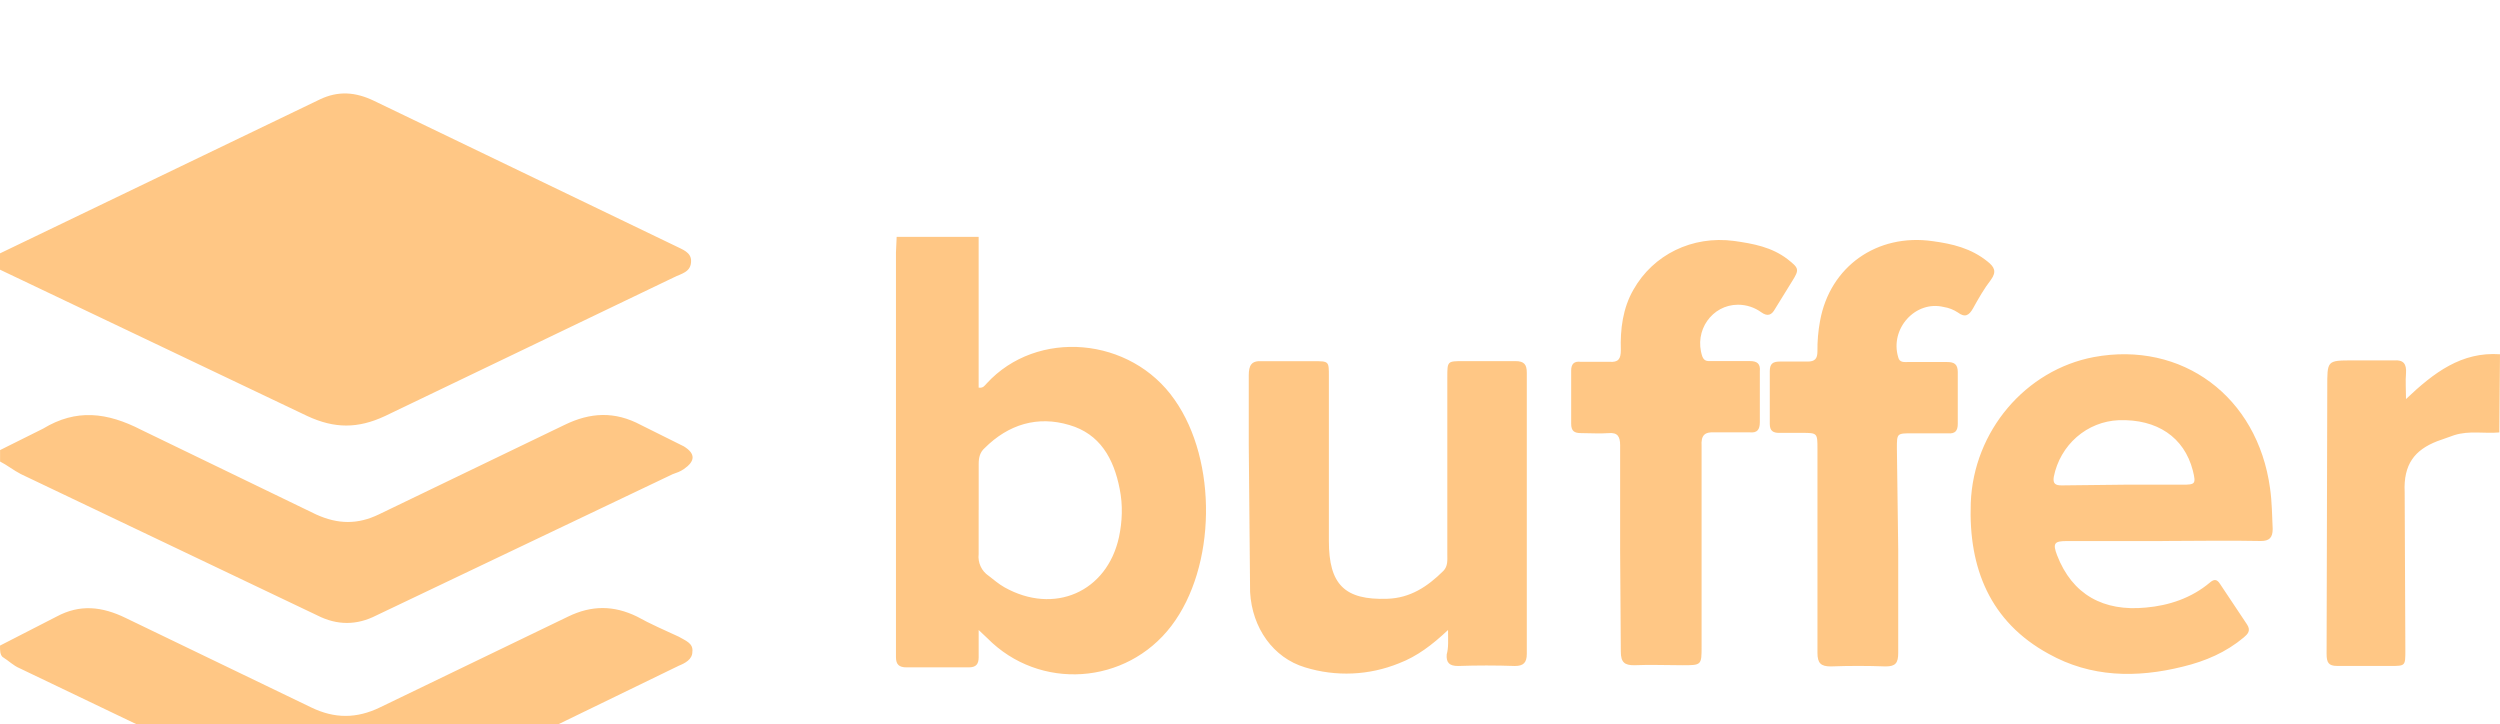 <svg width="107" height="31" viewBox="0 0 107 31" fill="none" xmlns="http://www.w3.org/2000/svg">
<g filter="url(#filter0_i_344_14)">
<path d="M0 6.844L13.684 0.258C14.473 -0.12 15.21 -0.066 16 0.312L28.895 6.521C29.21 6.681 29.579 6.791 29.579 7.169C29.579 7.655 29.159 7.708 28.843 7.871L16.474 13.809C15.316 14.348 14.323 14.348 13.159 13.809L0 7.542V6.84V6.844ZM0 23.632L2.421 22.39C3.422 21.851 4.367 21.959 5.369 22.444L13.316 26.276C14.317 26.762 15.262 26.762 16.264 26.276L24.317 22.389C25.317 21.903 26.263 21.903 27.264 22.389C27.843 22.713 28.475 22.983 29.054 23.252C29.318 23.412 29.686 23.523 29.633 23.9C29.633 24.224 29.317 24.386 29.054 24.493L23.053 27.408L16.264 30.648C15.369 31.079 14.474 31.134 13.579 30.702L0.842 24.602C0.578 24.493 0.368 24.278 0.106 24.115C2.69584e-07 24.007 0 23.845 0 23.629V23.632ZM0 15.265L1.842 14.347C3.263 13.485 4.581 13.645 6.053 14.401L13.528 18.018C14.476 18.449 15.317 18.449 16.212 18.018L24.16 14.187C25.265 13.647 26.311 13.593 27.426 14.187L29.268 15.104C29.794 15.428 29.742 15.752 29.268 16.077C29.112 16.186 28.952 16.238 28.794 16.293L16.11 22.339C15.269 22.77 14.426 22.77 13.581 22.339L0.898 16.293C0.582 16.132 0.319 15.915 0.003 15.753V15.267L0 15.265ZM41.886 6.138V12.59C42.085 12.62 42.141 12.503 42.227 12.415C44.38 10.061 48.403 10.409 50.275 13.112C52.116 15.728 52.059 20.264 50.133 22.791C48.206 25.319 44.494 25.58 42.256 23.313L41.887 22.964V24.127C41.887 24.428 41.774 24.563 41.463 24.563H38.8C38.487 24.563 38.347 24.446 38.347 24.127V6.806L38.377 6.138H41.897H41.886ZM41.886 17.823V19.712C41.865 19.892 41.894 20.075 41.969 20.239C42.044 20.403 42.162 20.543 42.311 20.642C42.538 20.816 42.735 20.991 42.99 21.136C45.115 22.328 47.381 21.34 47.893 18.986C48.034 18.318 48.063 17.62 47.922 16.923C47.668 15.615 47.071 14.569 45.769 14.191C44.409 13.783 43.161 14.161 42.142 15.179C41.944 15.353 41.888 15.586 41.888 15.847V17.823H41.886ZM106.972 14.508C106.32 14.566 105.696 14.42 105.045 14.624L104.309 14.885C103.346 15.263 102.863 15.873 102.92 17.064L102.949 23.834C102.949 24.502 102.949 24.502 102.326 24.502H100.03C99.662 24.502 99.578 24.357 99.578 23.981L99.607 12.617C99.607 11.425 99.578 11.425 100.712 11.425H102.468C102.865 11.395 103.006 11.571 102.977 11.977C102.948 12.326 102.977 12.645 102.977 13.08C104.167 11.947 105.357 11.046 107 11.163L106.971 14.505L106.972 14.508ZM92.548 19.157H88.468C87.931 19.157 87.844 19.245 88.044 19.767C88.695 21.452 90.027 22.18 91.841 22.004C92.833 21.917 93.797 21.597 94.589 20.929C94.759 20.783 94.883 20.783 95.014 20.987L96.175 22.73C96.346 22.991 96.205 23.137 96.034 23.282C95.269 23.922 94.391 24.299 93.427 24.532C91.443 25.026 89.488 24.996 87.674 23.98C85.181 22.614 84.246 20.319 84.349 17.528C84.463 14.448 86.701 11.831 89.62 11.282C93.389 10.585 96.619 12.967 97.157 16.891C97.242 17.472 97.242 18.054 97.271 18.634C97.271 19.012 97.129 19.155 96.762 19.155C95.344 19.125 93.956 19.155 92.54 19.155L92.548 19.157ZM90.905 16.745H93.399C93.966 16.745 93.994 16.715 93.852 16.135C93.483 14.711 92.321 13.927 90.678 13.985C90.02 14.012 89.389 14.264 88.886 14.701C88.384 15.138 88.038 15.735 87.904 16.397C87.847 16.718 87.989 16.775 88.245 16.775L90.908 16.745H90.905ZM61.976 22.964C61.296 23.604 60.644 24.097 59.879 24.388C58.596 24.91 57.178 24.971 55.856 24.563C54.496 24.155 53.589 22.878 53.504 21.339L53.447 15.032V12.069C53.447 11.634 53.561 11.429 54.014 11.459H56.224C56.876 11.459 56.876 11.459 56.876 12.099V19.16C56.876 21.02 57.555 21.688 59.37 21.628C60.361 21.598 61.098 21.106 61.775 20.436C61.974 20.233 61.945 19.972 61.945 19.739V12.153C61.945 11.456 61.945 11.456 62.625 11.456H64.864C65.233 11.456 65.347 11.602 65.347 11.951V23.983C65.347 24.361 65.205 24.504 64.838 24.504C64.026 24.476 63.213 24.476 62.401 24.504C62.032 24.504 61.892 24.359 61.919 24.01C62.004 23.709 61.976 23.4 61.976 22.964ZM81.244 19.554V23.942C81.244 24.377 81.13 24.523 80.706 24.523C79.922 24.494 79.138 24.494 78.354 24.523C77.929 24.523 77.787 24.378 77.787 23.942V15.224C77.787 14.527 77.787 14.527 77.107 14.527H76.144C75.889 14.527 75.747 14.439 75.747 14.149V11.882C75.747 11.561 75.888 11.475 76.171 11.475H77.361C77.674 11.475 77.786 11.358 77.786 11.039C77.781 10.6 77.819 10.162 77.899 9.731C78.323 7.406 80.336 5.982 82.716 6.321C83.567 6.437 84.359 6.622 85.068 7.194C85.362 7.426 85.465 7.629 85.21 7.978C84.917 8.356 84.672 8.79 84.445 9.199C84.275 9.5 84.105 9.606 83.794 9.373C83.614 9.254 83.411 9.174 83.199 9.141C81.981 8.84 80.876 10.07 81.244 11.291C81.3 11.524 81.498 11.495 81.641 11.495H83.34C83.634 11.495 83.793 11.582 83.793 11.93V14.138C83.793 14.439 83.68 14.574 83.369 14.546H81.838C81.187 14.546 81.187 14.546 81.187 15.186L81.244 19.543V19.554ZM69.342 19.466V15.058C69.342 14.68 69.229 14.507 68.86 14.537C68.463 14.567 68.068 14.537 67.67 14.537C67.377 14.537 67.246 14.449 67.246 14.129V11.863C67.246 11.562 67.387 11.455 67.643 11.485H68.889C69.258 11.515 69.372 11.368 69.372 10.99C69.342 10.089 69.457 9.189 69.909 8.402C70.76 6.892 72.433 6.077 74.216 6.312C75.038 6.428 75.832 6.573 76.511 7.096C76.993 7.475 77.02 7.532 76.71 8.026L75.974 9.218C75.832 9.479 75.661 9.567 75.379 9.363C75.097 9.16 74.755 9.042 74.387 9.042C73.282 9.042 72.49 10.146 72.857 11.251C72.942 11.483 73.111 11.454 73.254 11.454H74.897C75.21 11.454 75.35 11.571 75.321 11.89V14.069C75.321 14.39 75.208 14.534 74.897 14.505H73.395C72.942 14.474 72.8 14.65 72.828 15.086V23.66C72.828 24.472 72.828 24.472 72.006 24.472C71.326 24.472 70.618 24.442 69.938 24.472C69.541 24.472 69.371 24.356 69.371 23.891L69.341 19.473L69.342 19.466Z" fill="#FFC178" fill-opacity="0.9"/>
</g>
<defs>
<filter id="filter0_i_344_14" x="0" y="0" width="107" height="35" filterUnits="userSpaceOnUse" color-interpolation-filters="sRGB">
<feFlood flood-opacity="0" result="BackgroundImageFix"/>
<feBlend mode="normal" in="SourceGraphic" in2="BackgroundImageFix" result="shape"/>
<feColorMatrix in="SourceAlpha" type="matrix" values="0 0 0 0 0 0 0 0 0 0 0 0 0 0 0 0 0 0 127 0" result="hardAlpha"/>
<feOffset dy="4"/>
<feGaussianBlur stdDeviation="2"/>
<feComposite in2="hardAlpha" operator="arithmetic" k2="-1" k3="1"/>
<feColorMatrix type="matrix" values="0 0 0 0 0 0 0 0 0 0 0 0 0 0 0 0 0 0 0.25 0"/>
<feBlend mode="normal" in2="shape" result="effect1_innerShadow_344_14"/>
</filter>
</defs>
</svg>
